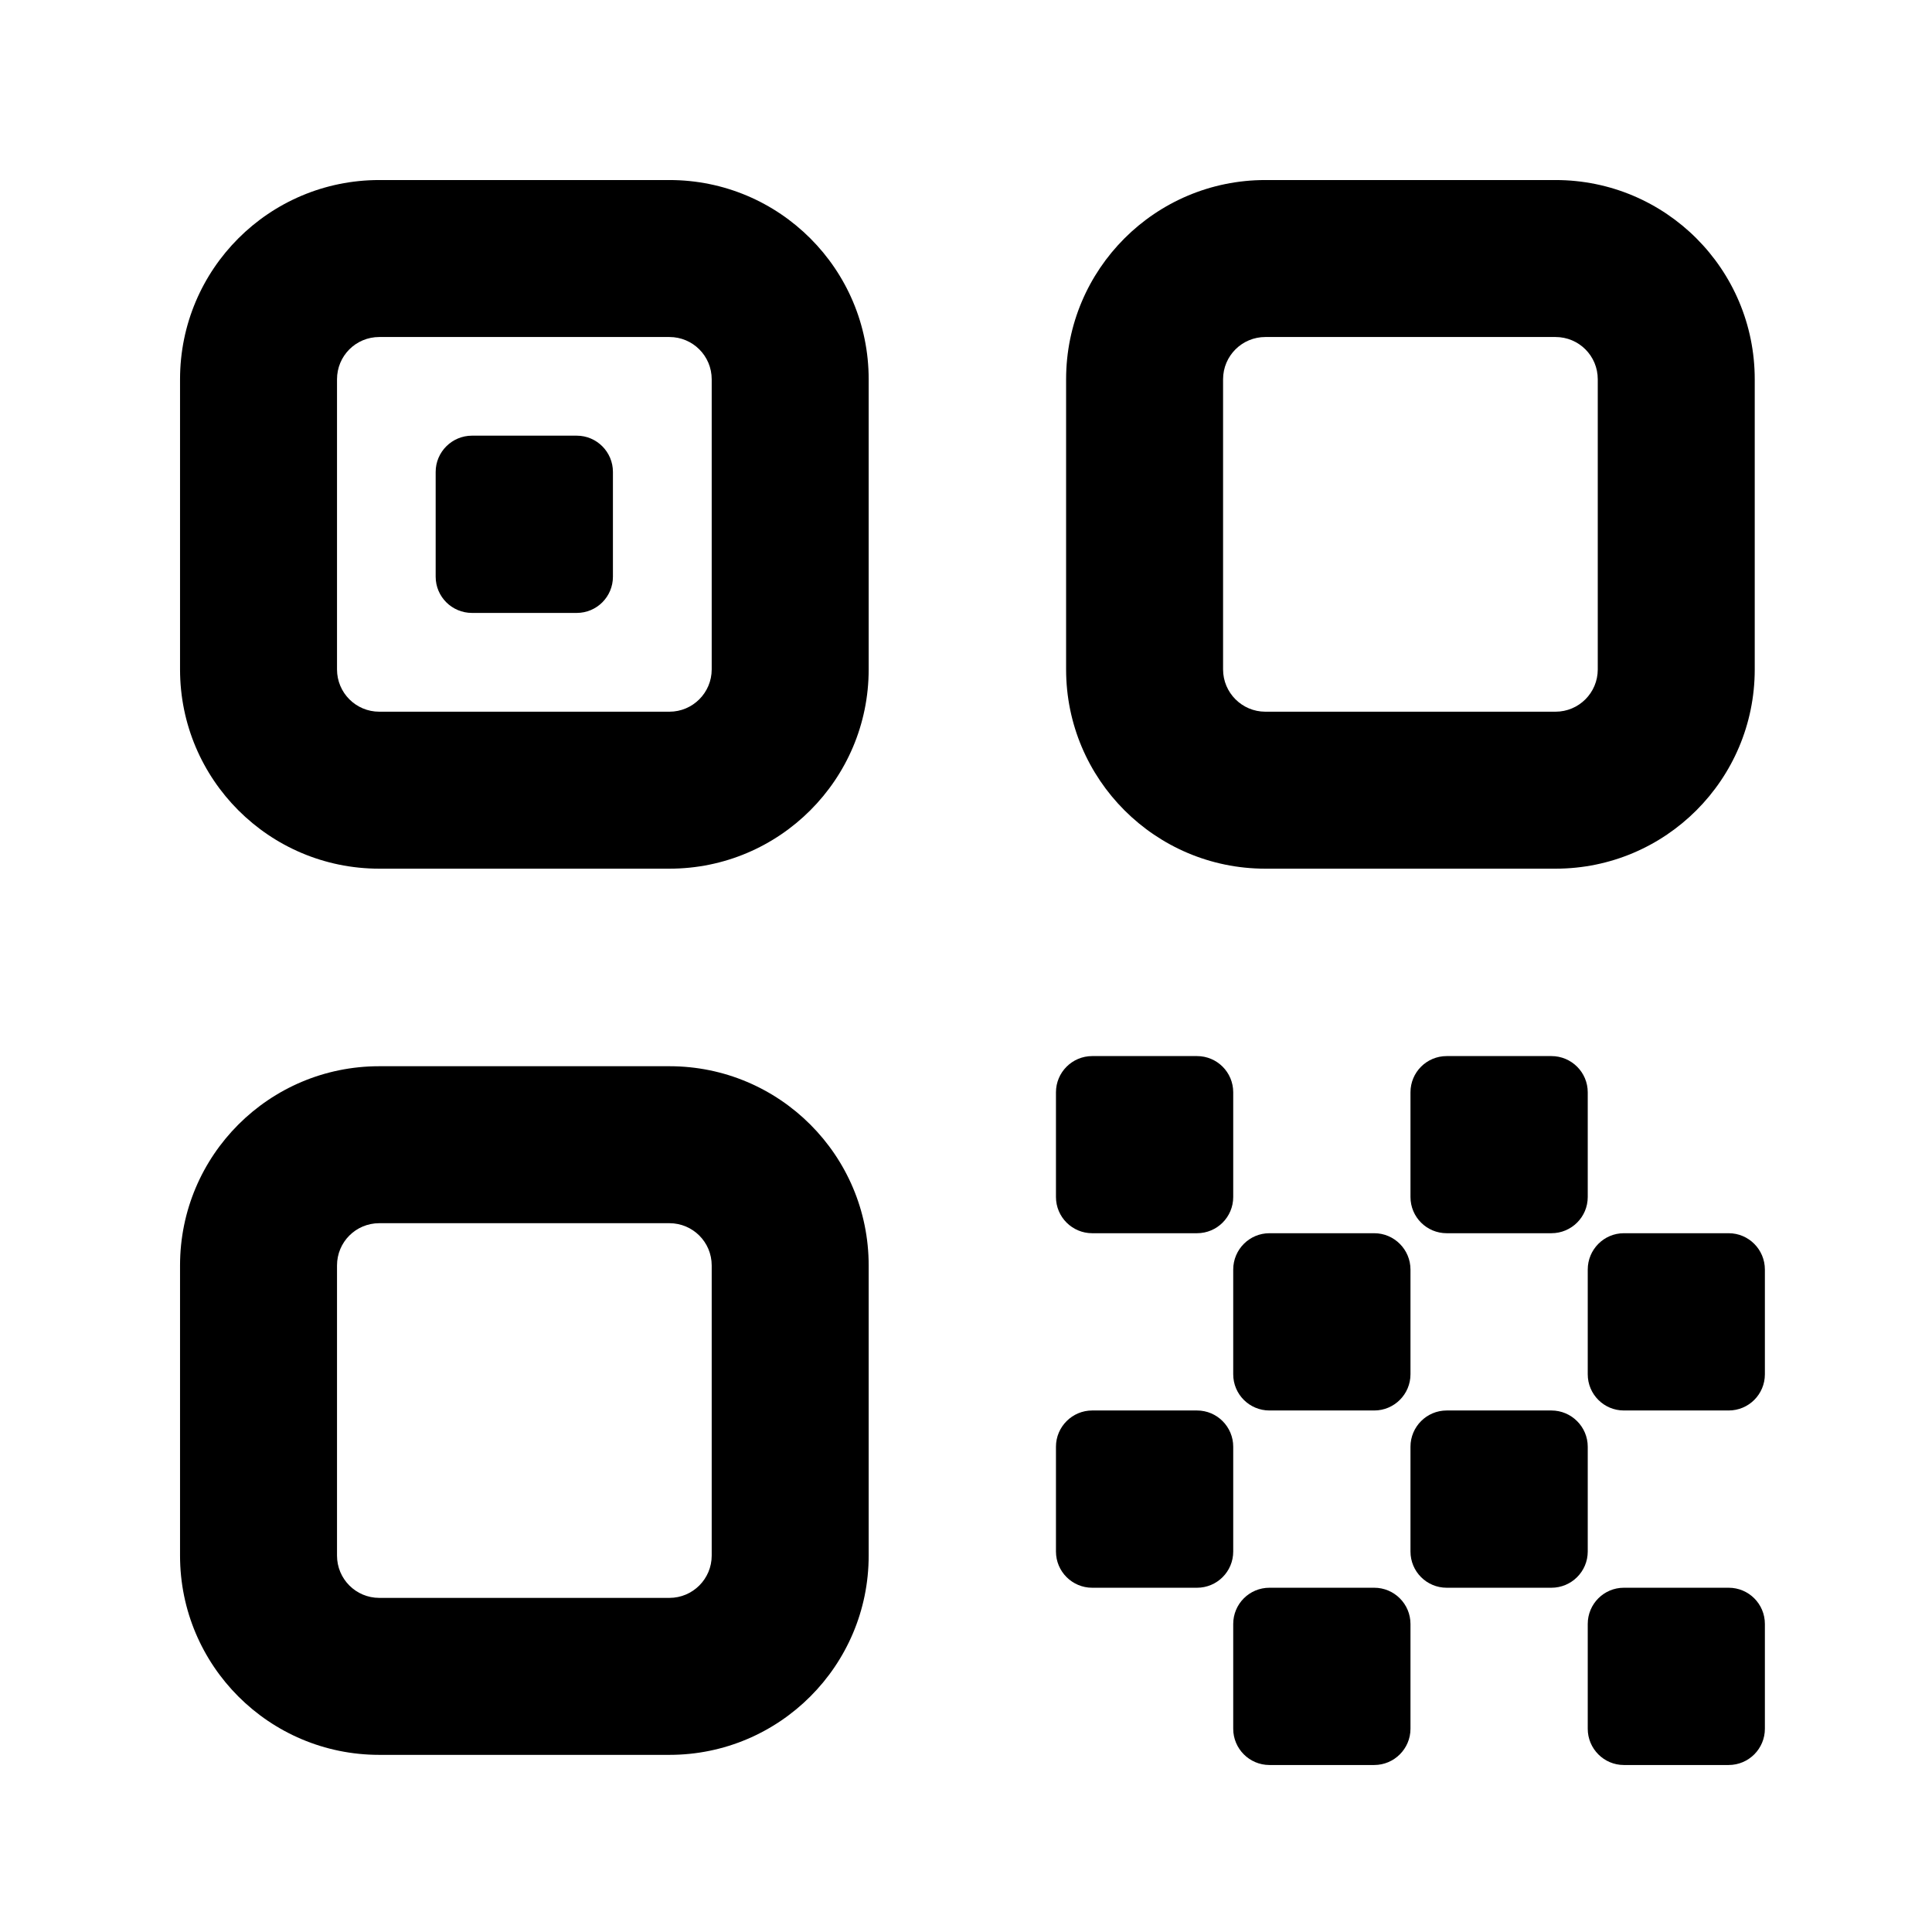 <svg width="16" height="16" viewBox="0 0 16 16" fill="none" xmlns="http://www.w3.org/2000/svg">
<path d="M3.909 3.608C3.743 3.608 3.608 3.743 3.608 3.908V4.776C3.608 4.942 3.743 5.076 3.909 5.076H4.776C4.942 5.076 5.076 4.942 5.076 4.776V3.908C5.076 3.743 4.942 3.608 4.776 3.608H3.909Z" fill="black"/>
<path fill-rule="evenodd" clip-rule="evenodd" d="M3.141 1.491C2.229 1.491 1.491 2.229 1.491 3.141V5.544C1.491 6.455 2.229 7.194 3.141 7.194H5.544C6.455 7.194 7.194 6.455 7.194 5.544V3.141C7.194 2.229 6.455 1.491 5.544 1.491H3.141ZM2.791 3.141C2.791 2.947 2.947 2.791 3.141 2.791H5.544C5.737 2.791 5.894 2.947 5.894 3.141V5.544C5.894 5.737 5.737 5.894 5.544 5.894H3.141C2.947 5.894 2.791 5.737 2.791 5.544V3.141Z" fill="black"/>
<path fill-rule="evenodd" clip-rule="evenodd" d="M10.479 1.491C9.568 1.491 8.829 2.229 8.829 3.141V5.544C8.829 6.455 9.568 7.194 10.479 7.194H12.882C13.794 7.194 14.532 6.455 14.532 5.544V3.141C14.532 2.229 13.794 1.491 12.882 1.491H10.479ZM10.129 3.141C10.129 2.947 10.286 2.791 10.479 2.791H12.882C13.076 2.791 13.232 2.947 13.232 3.141V5.544C13.232 5.737 13.076 5.894 12.882 5.894H10.479C10.286 5.894 10.129 5.737 10.129 5.544V3.141Z" fill="black"/>
<path fill-rule="evenodd" clip-rule="evenodd" d="M1.491 10.48C1.491 9.568 2.229 8.83 3.141 8.83H5.544C6.455 8.83 7.194 9.568 7.194 10.48V12.883C7.194 13.794 6.455 14.533 5.544 14.533H3.141C2.229 14.533 1.491 13.794 1.491 12.883V10.48ZM3.141 10.13C2.947 10.13 2.791 10.286 2.791 10.48V12.883C2.791 13.076 2.947 13.233 3.141 13.233H5.544C5.737 13.233 5.894 13.076 5.894 12.883V10.48C5.894 10.286 5.737 10.13 5.544 10.13H3.141Z" fill="black"/>
<path d="M8.745 9.046C8.745 8.88 8.88 8.746 9.045 8.746H9.913C10.079 8.746 10.213 8.88 10.213 9.046V9.913C10.213 10.079 10.079 10.213 9.913 10.213H9.045C8.88 10.213 8.745 10.079 8.745 9.913V9.046Z" fill="black"/>
<path d="M10.513 10.213C10.347 10.213 10.213 10.348 10.213 10.514V11.381C10.213 11.547 10.347 11.681 10.513 11.681H11.381C11.546 11.681 11.681 11.547 11.681 11.381V10.514C11.681 10.348 11.546 10.213 11.381 10.213H10.513Z" fill="black"/>
<path d="M8.745 11.981C8.745 11.816 8.88 11.681 9.045 11.681H9.913C10.079 11.681 10.213 11.816 10.213 11.981V12.849C10.213 13.015 10.079 13.149 9.913 13.149H9.045C8.88 13.149 8.745 13.015 8.745 12.849V11.981Z" fill="black"/>
<path d="M10.513 13.149C10.347 13.149 10.213 13.283 10.213 13.449V14.317C10.213 14.482 10.347 14.617 10.513 14.617H11.381C11.546 14.617 11.681 14.482 11.681 14.317V13.449C11.681 13.283 11.546 13.149 11.381 13.149H10.513Z" fill="black"/>
<path d="M11.681 9.046C11.681 8.88 11.815 8.746 11.981 8.746H12.848C13.014 8.746 13.149 8.88 13.149 9.046V9.913C13.149 10.079 13.014 10.213 12.848 10.213H11.981C11.815 10.213 11.681 10.079 11.681 9.913V9.046Z" fill="black"/>
<path d="M13.448 10.213C13.283 10.213 13.149 10.348 13.149 10.514V11.381C13.149 11.547 13.283 11.681 13.448 11.681H14.316C14.482 11.681 14.616 11.547 14.616 11.381V10.514C14.616 10.348 14.482 10.213 14.316 10.213H13.448Z" fill="black"/>
<path d="M11.681 11.981C11.681 11.816 11.815 11.681 11.981 11.681H12.848C13.014 11.681 13.149 11.816 13.149 11.981V12.849C13.149 13.015 13.014 13.149 12.848 13.149H11.981C11.815 13.149 11.681 13.015 11.681 12.849V11.981Z" fill="black"/>
<path d="M13.448 13.149C13.283 13.149 13.149 13.283 13.149 13.449V14.317C13.149 14.482 13.283 14.617 13.448 14.617H14.316C14.482 14.617 14.616 14.482 14.616 14.317V13.449C14.616 13.283 14.482 13.149 14.316 13.149H13.448Z" fill="black"/>
</svg>
